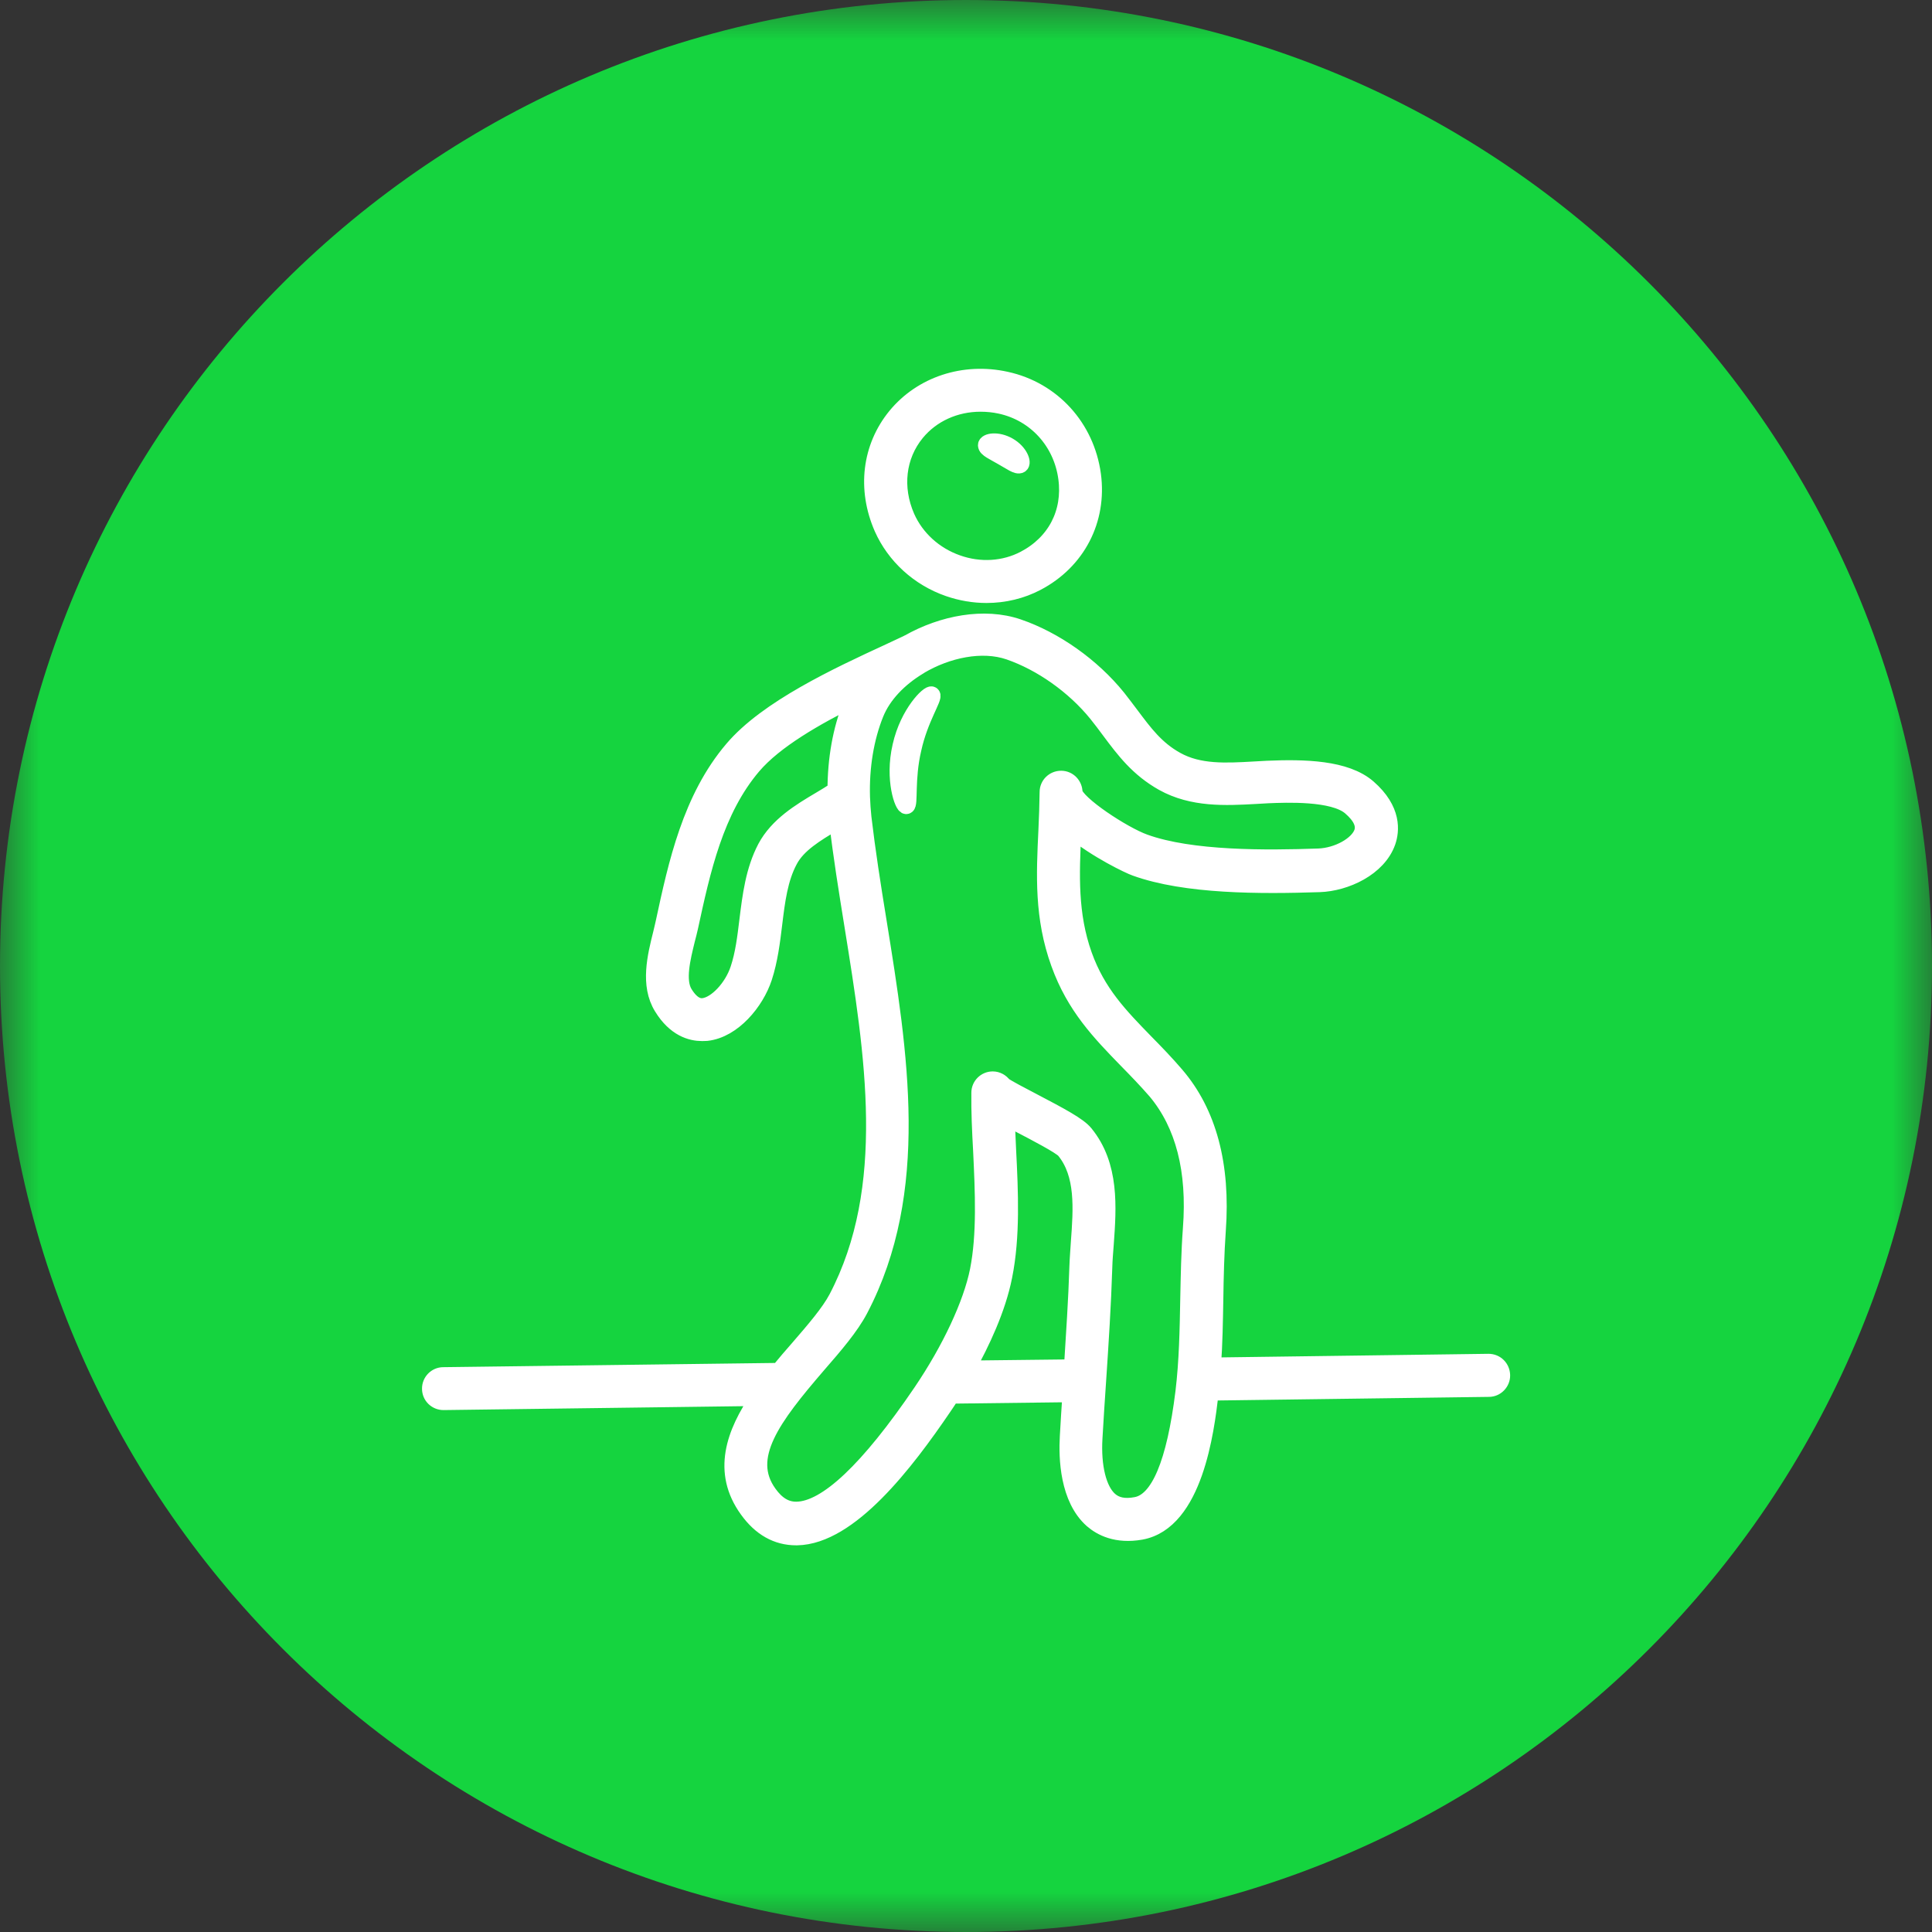 <svg width="24" height="24" viewBox="0 0 24 24" fill="none" xmlns="http://www.w3.org/2000/svg">
<rect x="0" y="0" width="24" height="24" fill="#333333" stroke="none"/>
<mask id="mask0_123_187" style="mask-type:luminance" maskUnits="userSpaceOnUse" x="0" y="0" width="24" height="24">
<path d="M24 0H0V24H24V0Z" fill="white"/>
</mask>
<g mask="url(#mask0_123_187)">
<path d="M12 24C18.627 24 24 18.627 24 12C24 5.373 18.627 0 12 0C5.373 0 0 5.373 0 12C0 18.627 5.373 24 12 24Z" fill="#15D43F"/>
<path d="M11.785 7.306C11.938 7.359 12.098 7.386 12.255 7.386C12.473 7.386 12.688 7.335 12.878 7.235C13.381 6.971 13.647 6.457 13.572 5.898C13.492 5.309 13.071 4.846 12.497 4.721C11.976 4.606 11.451 4.779 11.129 5.171C10.815 5.555 10.75 6.074 10.963 6.559C11.116 6.903 11.413 7.177 11.785 7.306ZM11.382 5.375C11.575 5.14 11.867 5.01 12.18 5.01C12.262 5.01 12.346 5.018 12.428 5.036C12.867 5.131 13.191 5.488 13.251 5.941C13.308 6.368 13.113 6.745 12.727 6.947C12.477 7.078 12.173 7.098 11.892 6.998C11.606 6.898 11.377 6.688 11.26 6.424C11.1 6.058 11.145 5.664 11.382 5.375Z" fill="white" stroke="white" stroke-width="0.209"/>
<path d="M11.191 9.269C11.094 9.686 11.222 10.023 11.26 10.008C11.304 9.999 11.253 9.68 11.342 9.303C11.424 8.926 11.61 8.662 11.575 8.633C11.548 8.604 11.284 8.853 11.191 9.269Z" fill="white" stroke="white" stroke-width="0.209"/>
<path d="M12.45 5.674C12.555 5.732 12.637 5.796 12.674 5.772C12.71 5.752 12.668 5.619 12.528 5.539C12.388 5.459 12.253 5.488 12.253 5.53C12.251 5.574 12.348 5.614 12.45 5.674Z" fill="white" stroke="white" stroke-width="0.209"/>
<path d="M18.491 16.922L15.063 16.968C15.083 16.691 15.087 16.414 15.092 16.144C15.096 15.86 15.103 15.57 15.123 15.284C15.182 14.473 15.009 13.823 14.606 13.354C14.48 13.207 14.354 13.077 14.229 12.95C13.908 12.62 13.631 12.336 13.463 11.867C13.281 11.357 13.303 10.863 13.327 10.337C13.327 10.329 13.327 10.322 13.327 10.313C13.624 10.559 14.034 10.754 14.105 10.778C14.73 11.004 15.655 11.002 16.392 10.978C16.714 10.967 17.119 10.781 17.233 10.457C17.279 10.324 17.31 10.062 16.993 9.786C16.716 9.546 16.202 9.535 15.739 9.555L15.577 9.564C15.227 9.584 14.894 9.602 14.611 9.444C14.36 9.305 14.216 9.11 14.048 8.886C13.995 8.815 13.939 8.742 13.882 8.669C13.565 8.276 13.101 7.948 12.645 7.793C12.228 7.651 11.71 7.747 11.286 7.988C11.284 7.988 11.282 7.988 11.282 7.99L11.045 8.101C10.406 8.396 9.531 8.802 9.103 9.307C8.582 9.918 8.405 10.734 8.25 11.454C8.241 11.499 8.228 11.547 8.217 11.596C8.146 11.88 8.057 12.235 8.226 12.509C8.39 12.777 8.589 12.828 8.722 12.828C8.742 12.828 8.762 12.826 8.78 12.826C9.105 12.789 9.387 12.447 9.487 12.144C9.558 11.926 9.586 11.698 9.613 11.476C9.648 11.188 9.682 10.916 9.804 10.688C9.908 10.488 10.136 10.353 10.358 10.22C10.373 10.211 10.389 10.202 10.404 10.191V10.202C10.453 10.626 10.522 11.053 10.595 11.505C10.852 13.101 11.118 14.75 10.398 16.126C10.302 16.308 10.116 16.523 9.919 16.751C9.839 16.842 9.757 16.937 9.677 17.035L5.506 17.088C5.418 17.088 5.345 17.163 5.347 17.252C5.347 17.341 5.42 17.412 5.509 17.412H5.511L9.427 17.361C9.123 17.804 8.95 18.285 9.289 18.753C9.451 18.979 9.653 19.092 9.89 19.092H9.901C10.555 19.081 11.251 18.167 11.718 17.48C11.745 17.44 11.78 17.389 11.816 17.332L13.303 17.314C13.292 17.491 13.279 17.666 13.27 17.844C13.254 18.116 13.272 18.615 13.569 18.879C13.678 18.974 13.87 19.076 14.172 19.023C14.839 18.903 14.979 17.762 15.03 17.332C15.032 17.319 15.032 17.308 15.034 17.294L18.496 17.248C18.584 17.248 18.657 17.172 18.655 17.084C18.653 16.993 18.582 16.922 18.491 16.922ZM10.189 9.938C9.941 10.085 9.662 10.253 9.513 10.532C9.365 10.814 9.327 11.129 9.289 11.434C9.263 11.649 9.238 11.853 9.176 12.039C9.099 12.272 8.899 12.483 8.74 12.503C8.709 12.507 8.609 12.518 8.5 12.339C8.403 12.179 8.474 11.9 8.529 11.674C8.543 11.621 8.556 11.57 8.567 11.521C8.722 10.805 8.884 10.065 9.351 9.515C9.624 9.194 10.129 8.906 10.619 8.662C10.606 8.691 10.59 8.719 10.577 8.748C10.448 9.065 10.384 9.433 10.384 9.817C10.32 9.859 10.256 9.899 10.189 9.938ZM12.518 14.284C12.512 14.145 12.505 14.01 12.501 13.879C12.552 13.905 12.607 13.937 12.674 13.97C12.86 14.067 13.175 14.231 13.225 14.289C13.469 14.586 13.438 15.016 13.407 15.432C13.401 15.534 13.392 15.634 13.389 15.729C13.376 16.148 13.347 16.574 13.321 16.991L12.009 17.006C12.191 16.68 12.39 16.259 12.47 15.854C12.569 15.361 12.545 14.814 12.518 14.284ZM14.799 15.26C14.777 15.552 14.772 15.849 14.766 16.137C14.759 16.518 14.752 16.911 14.706 17.292C14.597 18.176 14.398 18.651 14.112 18.701C13.97 18.728 13.862 18.706 13.782 18.635C13.642 18.511 13.569 18.221 13.591 17.861C13.604 17.627 13.62 17.389 13.636 17.154C13.667 16.691 13.698 16.213 13.713 15.738C13.715 15.648 13.724 15.552 13.731 15.455C13.764 14.998 13.802 14.479 13.476 14.081C13.396 13.983 13.177 13.866 12.822 13.68C12.694 13.613 12.518 13.522 12.463 13.482C12.434 13.442 12.386 13.414 12.332 13.414C12.244 13.414 12.171 13.485 12.171 13.575C12.168 13.806 12.179 14.045 12.193 14.296C12.217 14.805 12.242 15.333 12.153 15.783C12.069 16.201 11.805 16.765 11.448 17.292C10.79 18.261 10.267 18.755 9.894 18.759C9.892 18.759 9.89 18.759 9.888 18.759C9.759 18.759 9.648 18.693 9.549 18.555C9.221 18.103 9.595 17.607 10.158 16.953C10.369 16.711 10.566 16.481 10.679 16.266C11.45 14.794 11.175 13.09 10.909 11.443C10.836 10.996 10.77 10.572 10.721 10.156C10.712 10.071 10.706 9.987 10.703 9.901C10.692 9.526 10.752 9.167 10.874 8.864C10.969 8.629 11.169 8.425 11.413 8.278L11.417 8.276C11.419 8.276 11.419 8.274 11.421 8.272C11.767 8.066 12.199 7.977 12.536 8.092C12.937 8.23 13.345 8.518 13.627 8.866C13.684 8.937 13.735 9.005 13.786 9.074C13.968 9.318 14.141 9.548 14.449 9.721C14.815 9.925 15.227 9.903 15.592 9.883L15.75 9.874C15.972 9.865 16.563 9.839 16.778 10.025C16.909 10.138 16.958 10.244 16.924 10.342C16.869 10.497 16.619 10.636 16.379 10.645C15.728 10.668 14.795 10.676 14.216 10.466C13.95 10.371 13.365 9.985 13.343 9.843C13.343 9.754 13.272 9.679 13.183 9.679H13.181C13.092 9.679 13.019 9.75 13.019 9.839C13.017 10.001 13.011 10.158 13.004 10.313C12.977 10.871 12.953 11.397 13.159 11.966C13.352 12.503 13.667 12.826 13.999 13.168C14.119 13.29 14.241 13.416 14.362 13.555C14.706 13.968 14.854 14.537 14.799 15.26Z" fill="white" stroke="white" stroke-width="0.209"/>
</g>
</svg>
